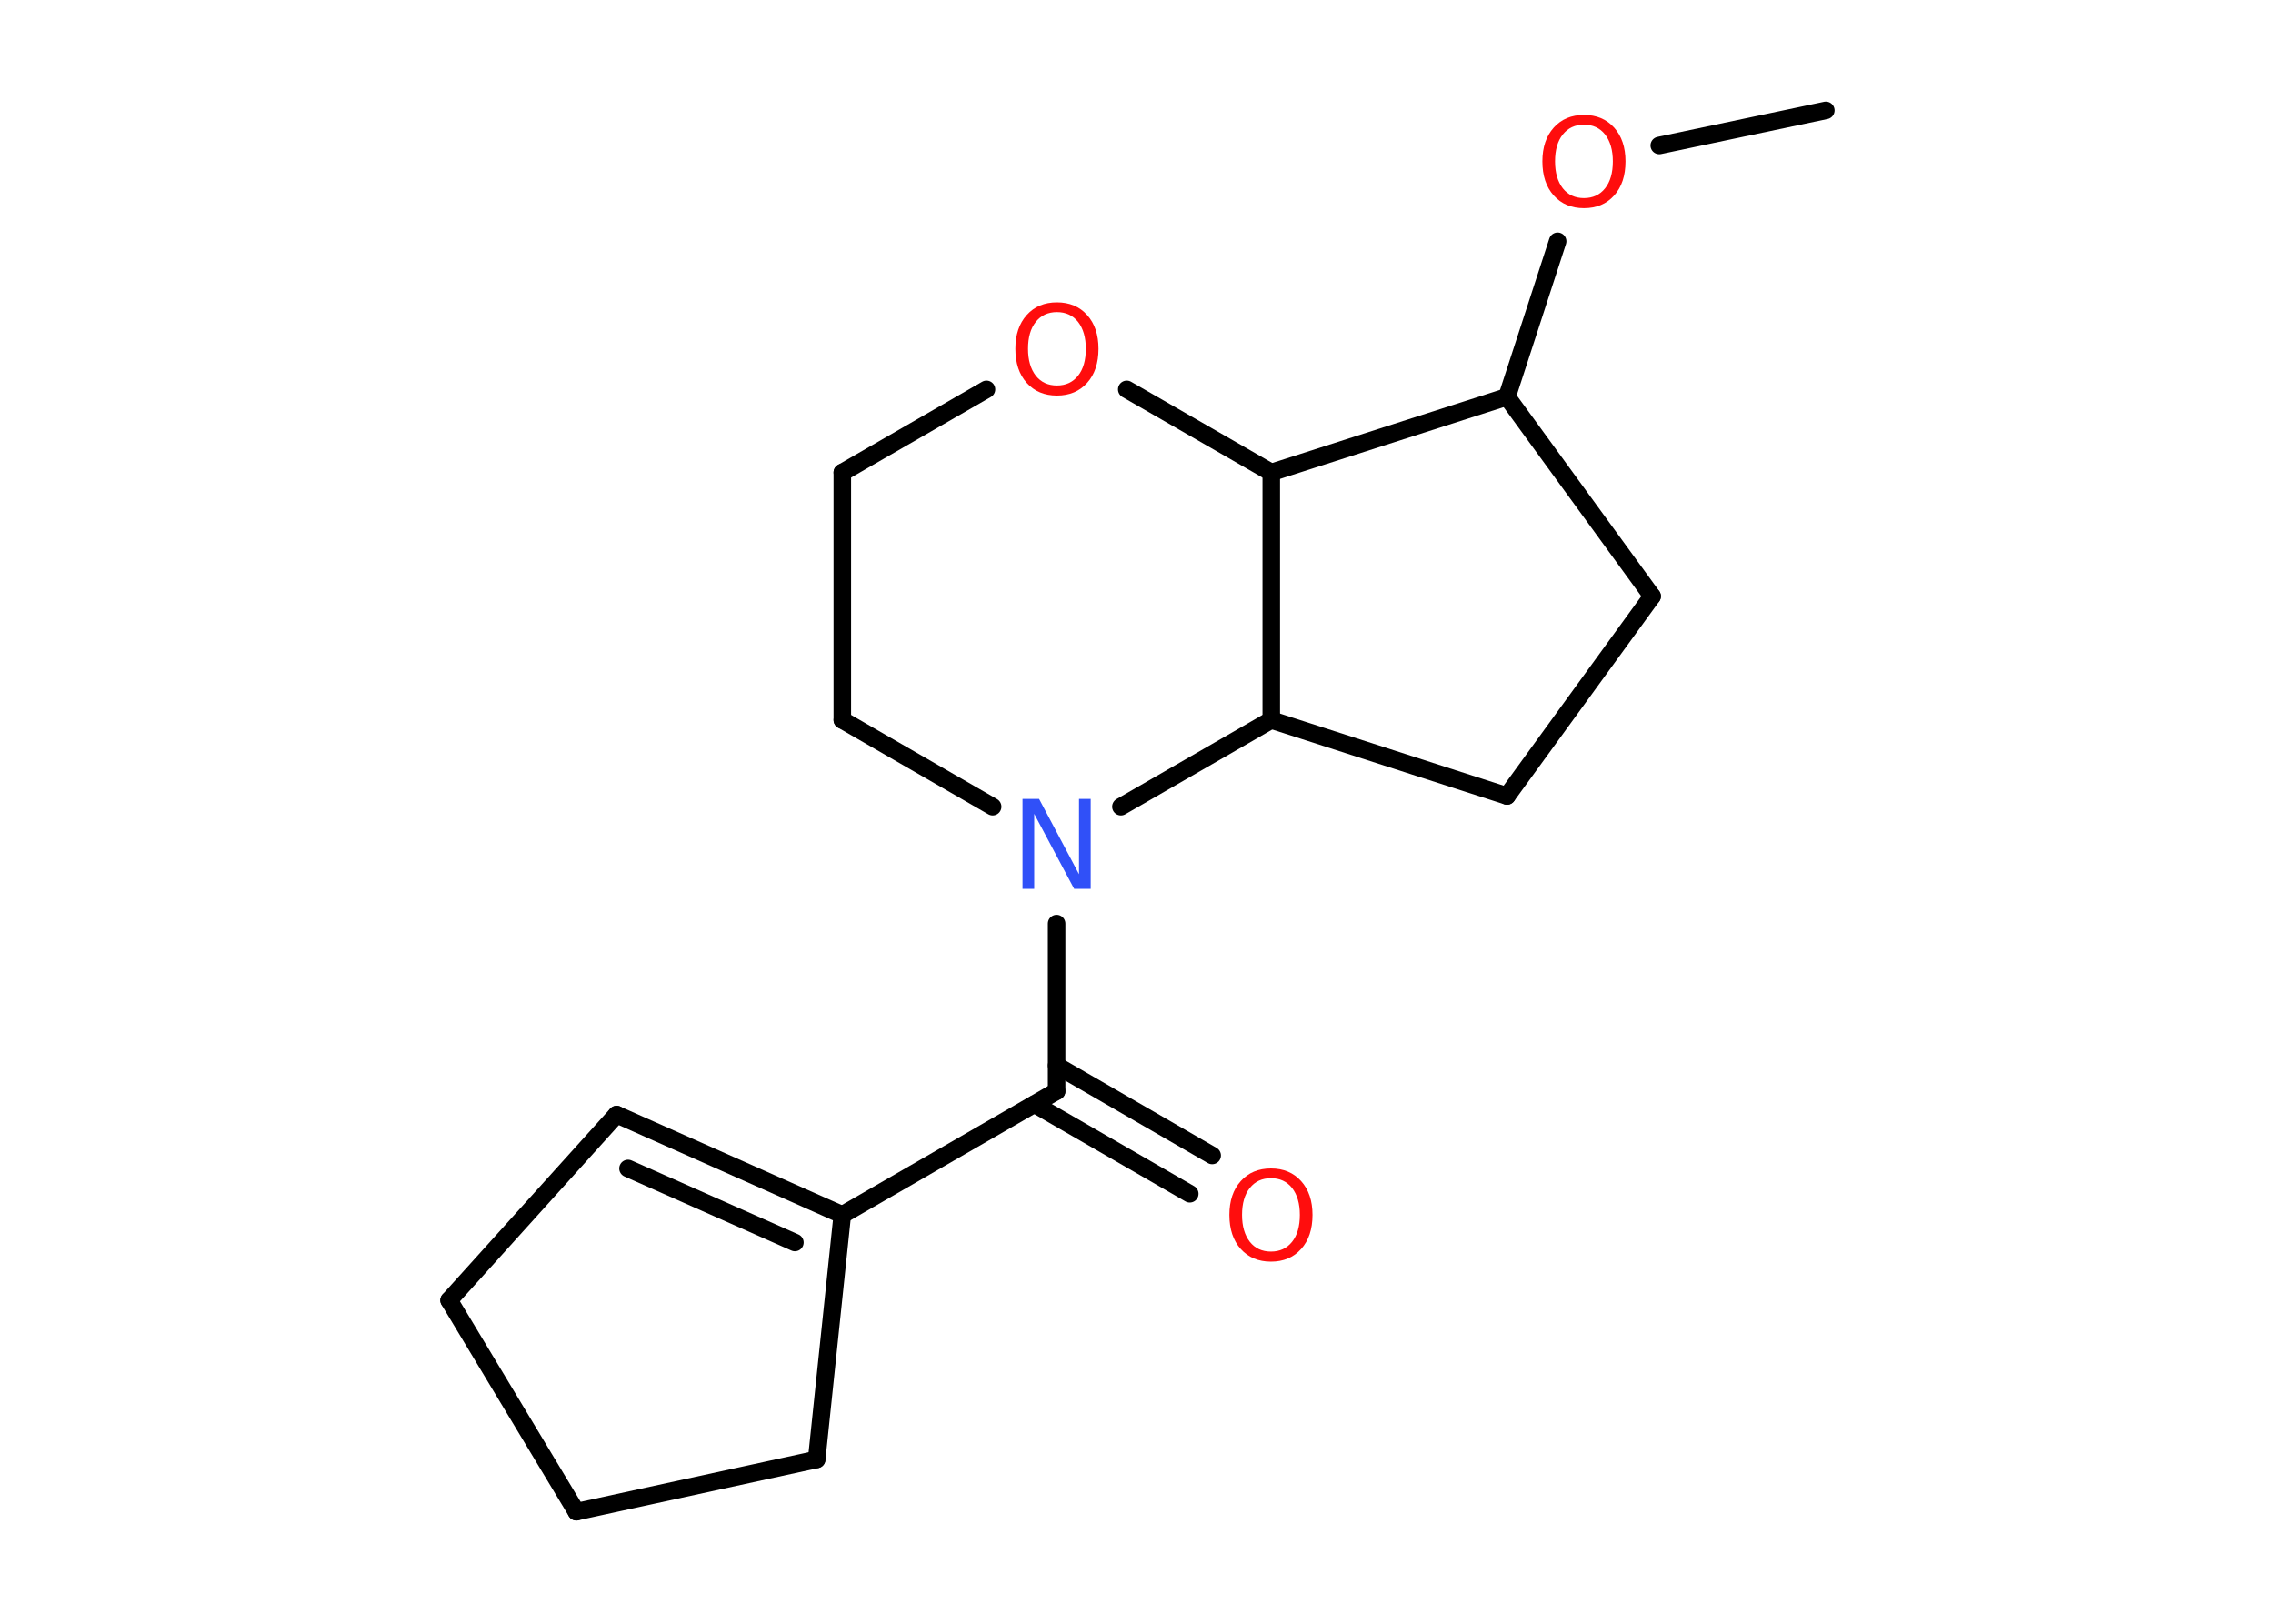 <?xml version='1.0' encoding='UTF-8'?>
<!DOCTYPE svg PUBLIC "-//W3C//DTD SVG 1.1//EN" "http://www.w3.org/Graphics/SVG/1.1/DTD/svg11.dtd">
<svg version='1.2' xmlns='http://www.w3.org/2000/svg' xmlns:xlink='http://www.w3.org/1999/xlink' width='70.0mm' height='50.0mm' viewBox='0 0 70.0 50.0'>
  <desc>Generated by the Chemistry Development Kit (http://github.com/cdk)</desc>
  <g stroke-linecap='round' stroke-linejoin='round' stroke='#000000' stroke-width='.54' fill='#FF0D0D'>
    <rect x='.0' y='.0' width='70.0' height='50.0' fill='#FFFFFF' stroke='none'/>
    <g id='mol1' class='mol'>
      <line id='mol1bnd1' class='bond' x1='56.23' y1='3.4' x2='51.1' y2='4.48'/>
      <line id='mol1bnd2' class='bond' x1='47.97' y1='7.43' x2='46.41' y2='12.22'/>
      <line id='mol1bnd3' class='bond' x1='46.41' y1='12.22' x2='50.88' y2='18.36'/>
      <line id='mol1bnd4' class='bond' x1='50.88' y1='18.36' x2='46.41' y2='24.51'/>
      <line id='mol1bnd5' class='bond' x1='46.41' y1='24.51' x2='39.15' y2='22.17'/>
      <line id='mol1bnd6' class='bond' x1='39.15' y1='22.17' x2='39.15' y2='14.55'/>
      <line id='mol1bnd7' class='bond' x1='46.41' y1='12.22' x2='39.15' y2='14.55'/>
      <line id='mol1bnd8' class='bond' x1='39.15' y1='14.55' x2='34.7' y2='11.99'/>
      <line id='mol1bnd9' class='bond' x1='30.38' y1='11.99' x2='25.94' y2='14.55'/>
      <line id='mol1bnd10' class='bond' x1='25.94' y1='14.55' x2='25.94' y2='22.17'/>
      <line id='mol1bnd11' class='bond' x1='25.94' y1='22.17' x2='30.57' y2='24.84'/>
      <line id='mol1bnd12' class='bond' x1='39.15' y1='22.17' x2='34.52' y2='24.84'/>
      <line id='mol1bnd13' class='bond' x1='32.54' y1='28.44' x2='32.54' y2='33.6'/>
      <g id='mol1bnd14' class='bond'>
        <line x1='32.54' y1='32.81' x2='37.33' y2='35.58'/>
        <line x1='31.86' y1='34.0' x2='36.64' y2='36.76'/>
      </g>
      <line id='mol1bnd15' class='bond' x1='32.54' y1='33.6' x2='25.94' y2='37.41'/>
      <g id='mol1bnd16' class='bond'>
        <line x1='25.94' y1='37.41' x2='18.99' y2='34.32'/>
        <line x1='24.48' y1='38.26' x2='19.34' y2='35.98'/>
      </g>
      <line id='mol1bnd17' class='bond' x1='18.99' y1='34.32' x2='13.83' y2='40.04'/>
      <line id='mol1bnd18' class='bond' x1='13.83' y1='40.04' x2='17.75' y2='46.55'/>
      <line id='mol1bnd19' class='bond' x1='17.75' y1='46.55' x2='25.15' y2='44.94'/>
      <line id='mol1bnd20' class='bond' x1='25.94' y1='37.41' x2='25.15' y2='44.94'/>
      <path id='mol1atm2' class='atom' d='M48.78 3.84q-.41 .0 -.65 .3q-.24 .3 -.24 .83q.0 .52 .24 .83q.24 .3 .65 .3q.41 .0 .65 -.3q.24 -.3 .24 -.83q.0 -.52 -.24 -.83q-.24 -.3 -.65 -.3zM48.78 3.54q.58 .0 .93 .39q.35 .39 .35 1.04q.0 .66 -.35 1.05q-.35 .39 -.93 .39q-.58 .0 -.93 -.39q-.35 -.39 -.35 -1.05q.0 -.65 .35 -1.04q.35 -.39 .93 -.39z' stroke='none'/>
      <path id='mol1atm8' class='atom' d='M32.55 9.61q-.41 .0 -.65 .3q-.24 .3 -.24 .83q.0 .52 .24 .83q.24 .3 .65 .3q.41 .0 .65 -.3q.24 -.3 .24 -.83q.0 -.52 -.24 -.83q-.24 -.3 -.65 -.3zM32.55 9.31q.58 .0 .93 .39q.35 .39 .35 1.04q.0 .66 -.35 1.05q-.35 .39 -.93 .39q-.58 .0 -.93 -.39q-.35 -.39 -.35 -1.05q.0 -.65 .35 -1.04q.35 -.39 .93 -.39z' stroke='none'/>
      <path id='mol1atm11' class='atom' d='M31.5 24.6h.5l1.23 2.32v-2.32h.36v2.77h-.51l-1.23 -2.31v2.31h-.36v-2.77z' stroke='none' fill='#3050F8'/>
      <path id='mol1atm13' class='atom' d='M39.14 36.28q-.41 .0 -.65 .3q-.24 .3 -.24 .83q.0 .52 .24 .83q.24 .3 .65 .3q.41 .0 .65 -.3q.24 -.3 .24 -.83q.0 -.52 -.24 -.83q-.24 -.3 -.65 -.3zM39.14 35.98q.58 .0 .93 .39q.35 .39 .35 1.04q.0 .66 -.35 1.05q-.35 .39 -.93 .39q-.58 .0 -.93 -.39q-.35 -.39 -.35 -1.05q.0 -.65 .35 -1.04q.35 -.39 .93 -.39z' stroke='none'/>
    </g>
  </g>
</svg>
